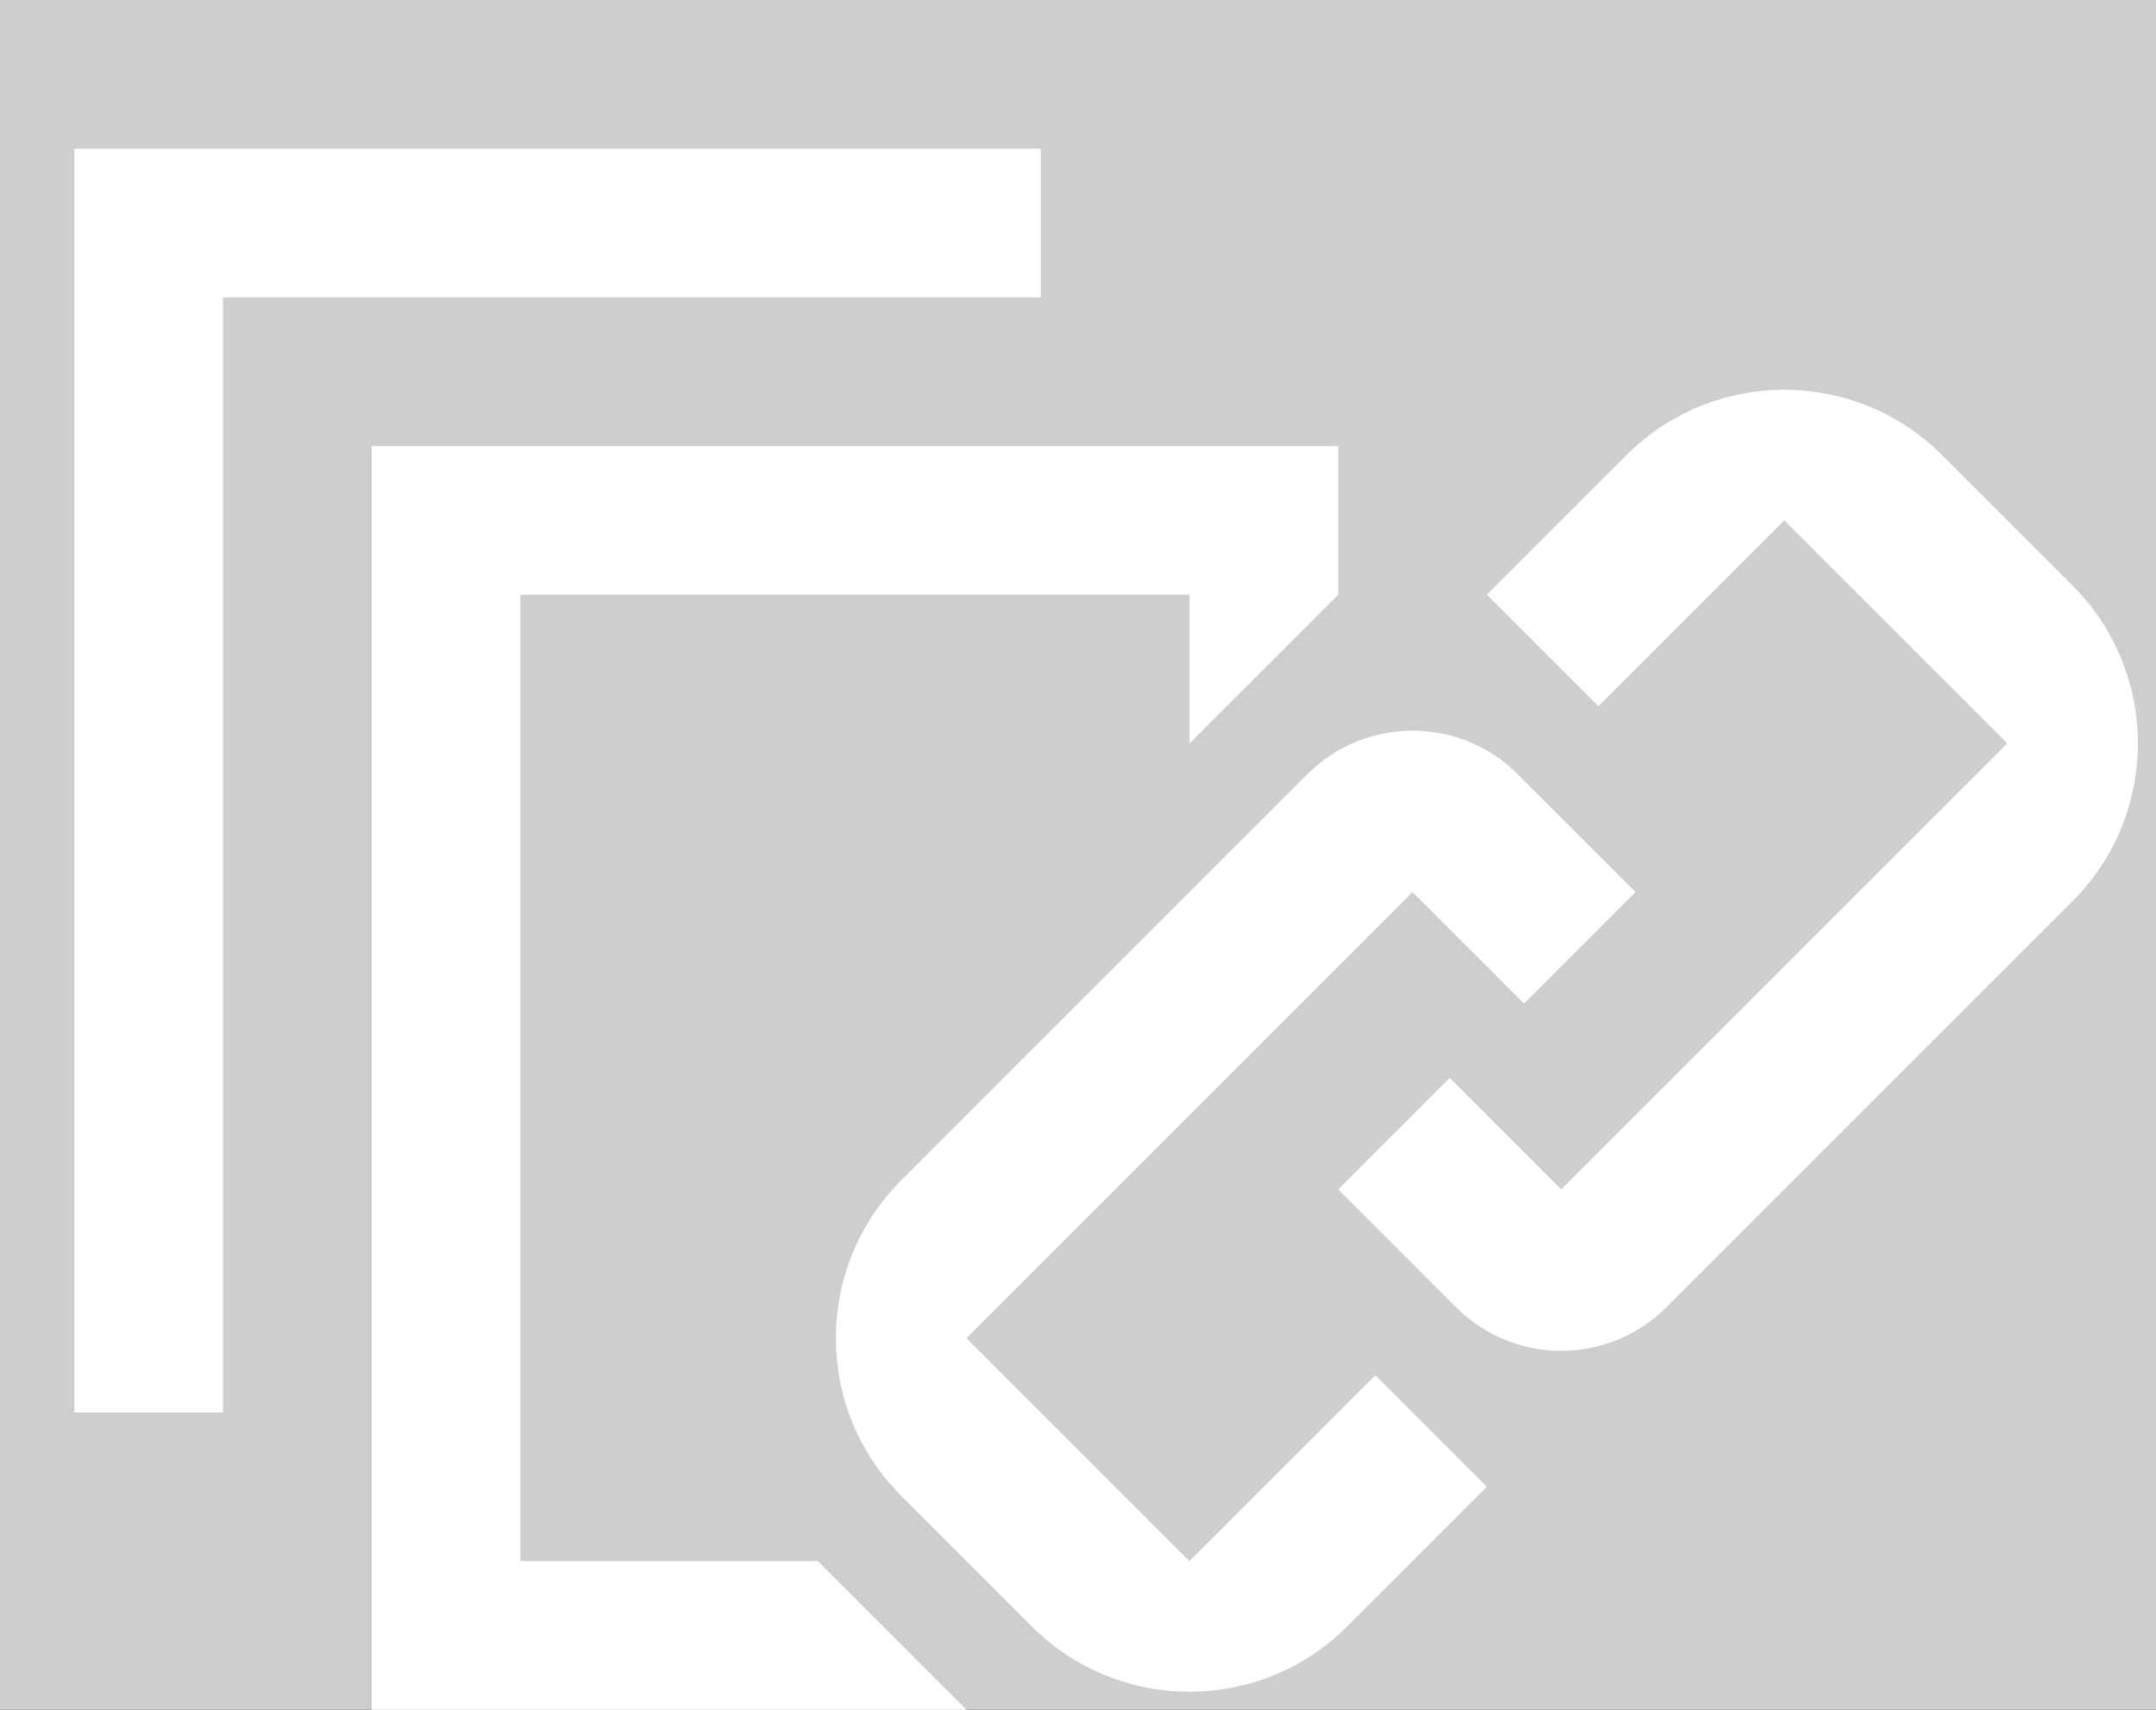 <?xml version="1.0" standalone="no"?><!-- Generator: Gravit.io --><svg xmlns="http://www.w3.org/2000/svg" xmlns:xlink="http://www.w3.org/1999/xlink" style="isolation:isolate" viewBox="0 0 290 230" width="290" height="230"><rect x="0" y="0" width="290" height="230" fill="#333333" stroke="none"/><defs><clipPath id="_clipPath_61sjvu1OabOO95qZypUIawFQOunMGNLM"><rect width="290" height="230"/></clipPath></defs><g clip-path="url(#_clipPath_61sjvu1OabOO95qZypUIawFQOunMGNLM)"><rect width="290" height="230" style="fill:rgb(206,206,206)"/><g style="isolation:isolate"><path d=" M 180 60 L 180 80 L 160 100 L 160 80 L 70 80 L 70 210 L 110 210 L 130 230 L 50 230 L 50 60 L 180 60 Z " fill="rgb(255,255,255)"/><path d=" M 140 20 L 140 40 L 30 40 L 30 190 L 10 190 L 10 20 L 140 20 Z " fill="rgb(255,255,255)"/></g><g style="isolation:isolate"><path d=" M 138.787 218.787 L 121.213 201.213 C 109.505 189.505 109.505 170.495 121.213 158.787 L 175.858 104.142 C 183.663 96.337 196.337 96.337 204.142 104.142 L 220 120 L 205 135 L 190 120 L 130 180 L 160 210 L 185 185 L 200 200 L 181.213 218.787 C 169.505 230.495 150.495 230.495 138.787 218.787 Z " fill="rgb(255,255,255)"/><path d=" M 261.213 61.213 L 278.787 78.787 C 290.495 90.495 290.495 109.505 278.787 121.213 L 224.142 175.858 C 216.337 183.663 203.663 183.663 195.858 175.858 L 180 160 L 195 145 L 210 160 L 270 100 L 240 70 L 215 95 L 200 80 L 218.787 61.213 C 230.495 49.505 249.505 49.505 261.213 61.213 Z " fill="rgb(255,255,255)"/></g></g></svg>